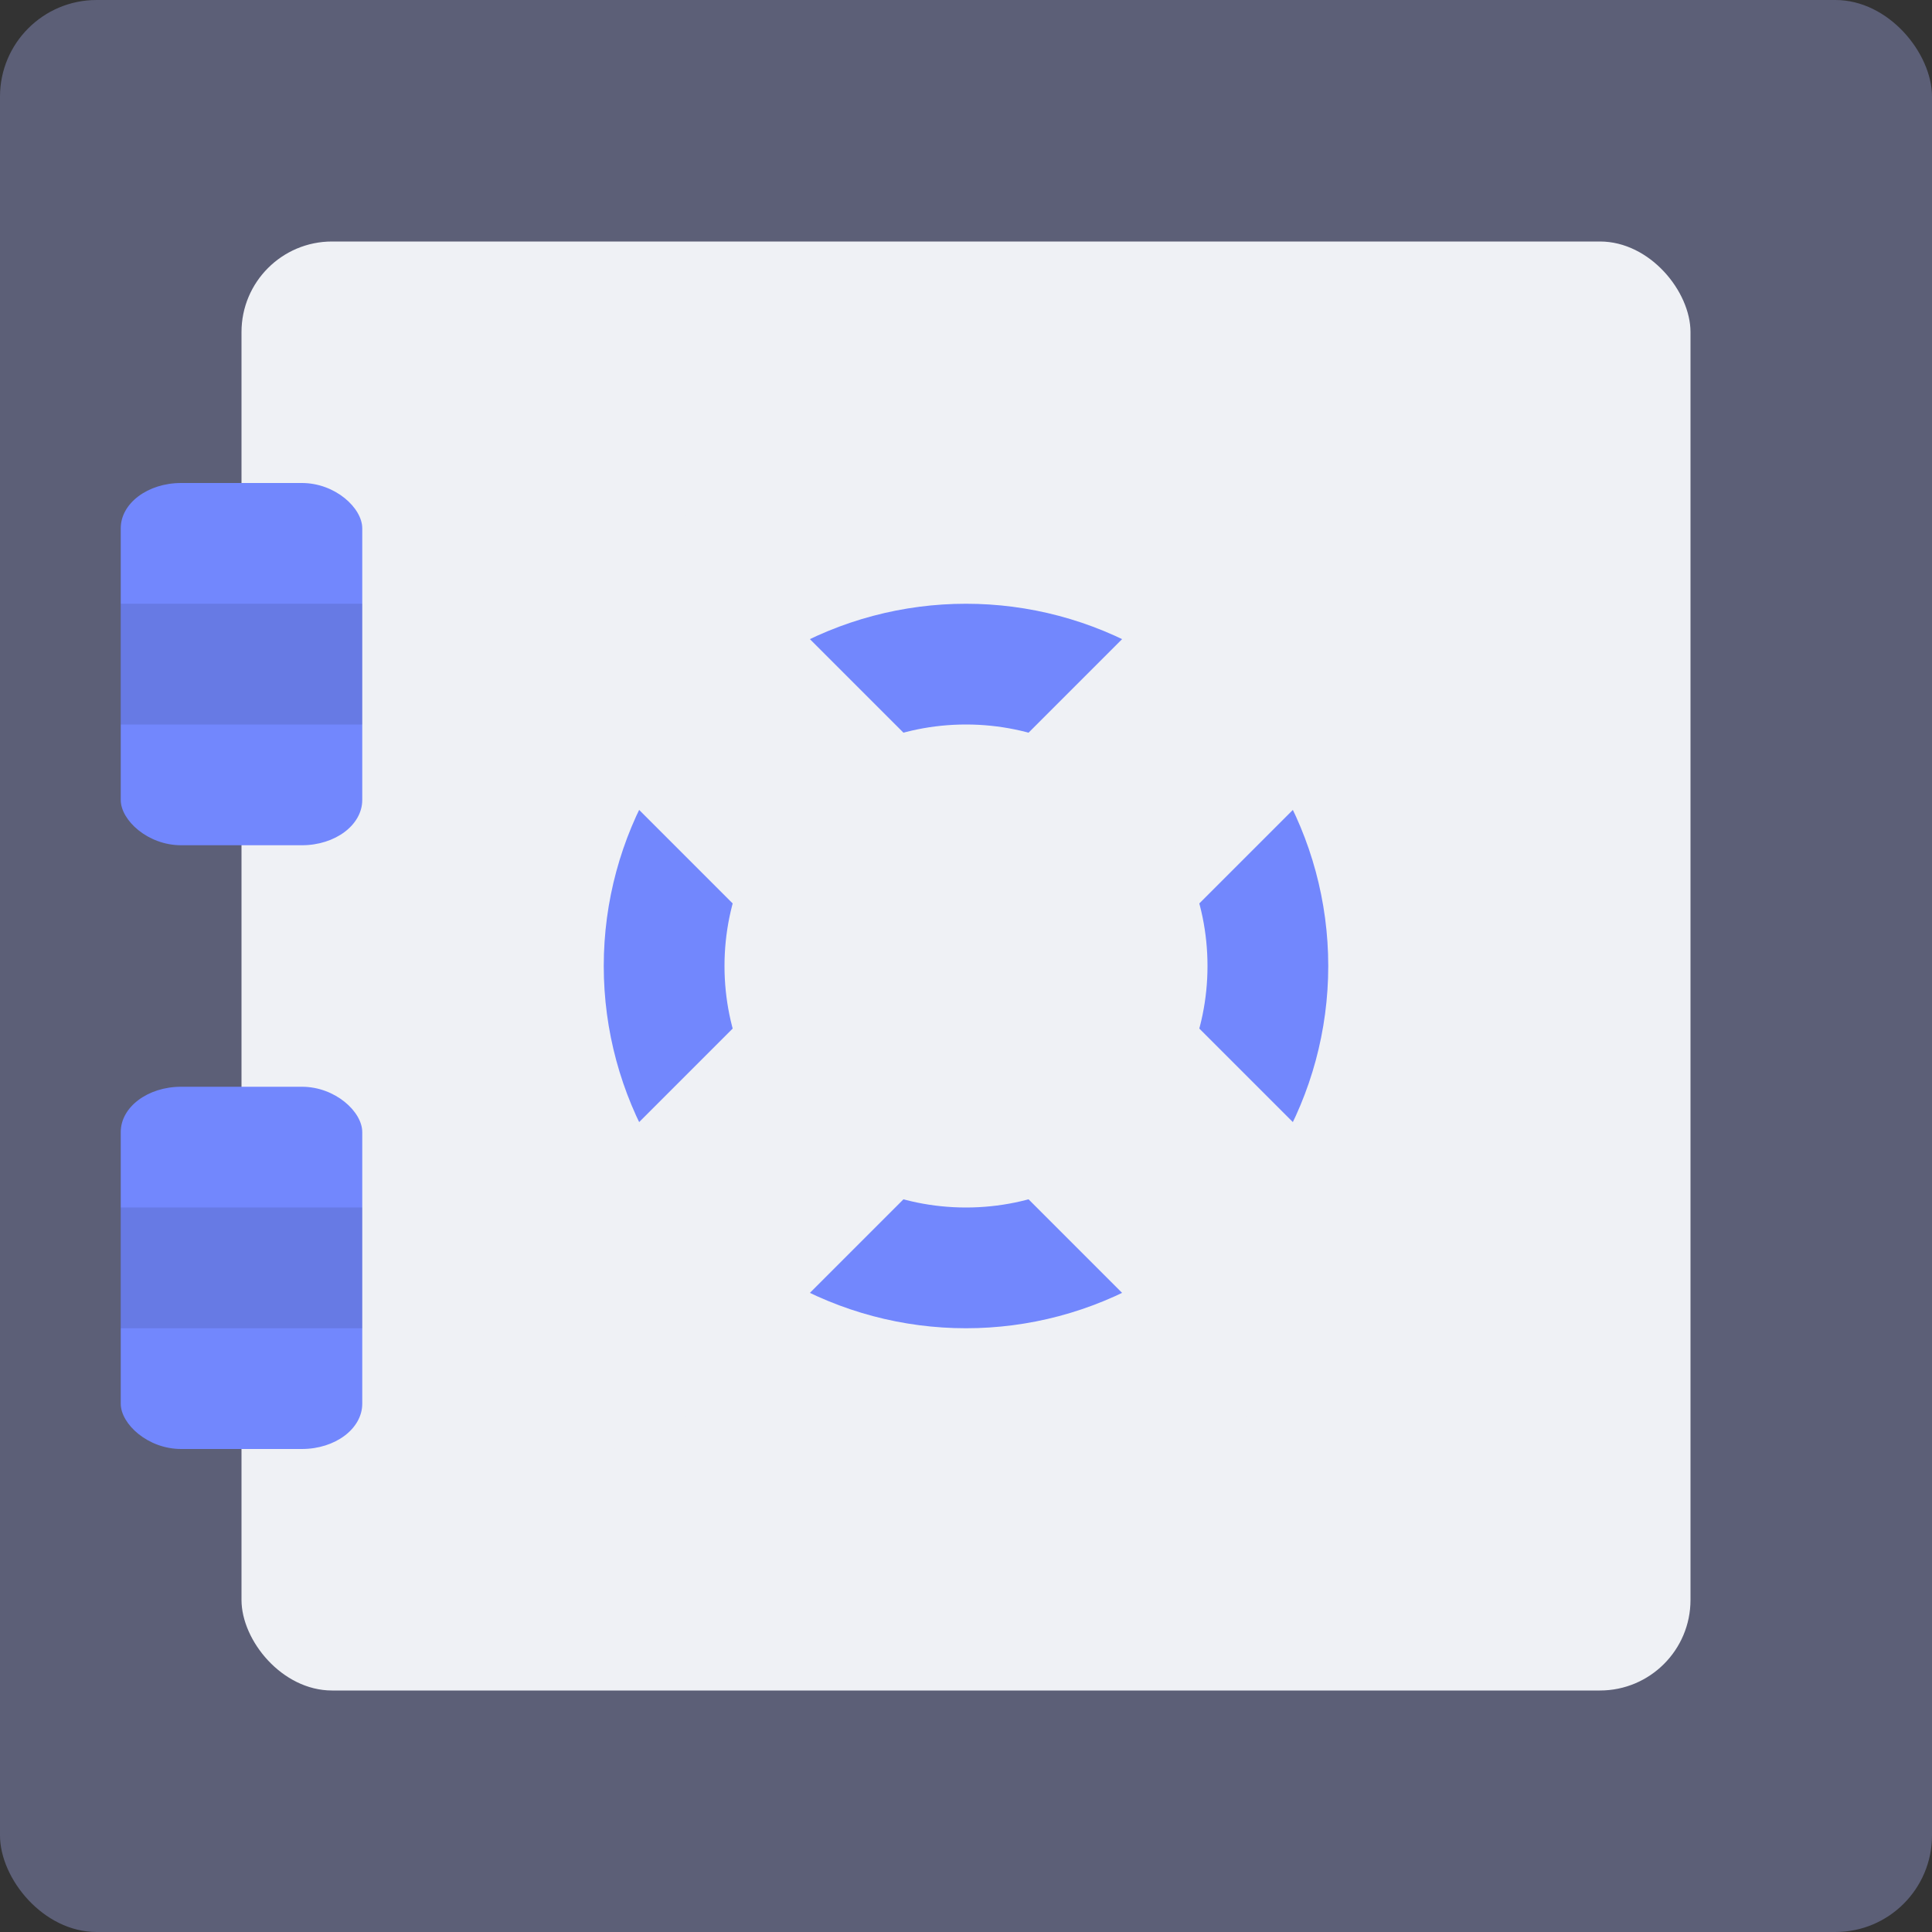 <svg xmlns="http://www.w3.org/2000/svg" width="16" height="16" version="1">
 <rect width="100%" height="100%" fill="#333333" stroke="none"/>
 <rect style="fill:#5c5f77" width="16" height="16" x="0" y="0" rx=".8" ry=".8"/>
 <rect style="fill:#eff1f5" width="12" height="12" x="2" y="2" rx=".75" ry=".75"/>
 <circle style="fill:#7287fd" cx="8" cy="8" r="3"/>
 <path style="fill:none;stroke:#eff1f5;stroke-width:2;stroke-linecap:round" d="M 8,8 11,5"/>
 <path style="fill:none;stroke:#eff1f5;stroke-width:2;stroke-linecap:round" d="m 8,8 3,3"/>
 <path style="fill:none;stroke:#eff1f5;stroke-width:2;stroke-linecap:round" d="M 5,11 8,8"/>
 <path style="fill:none;stroke:#eff1f5;stroke-width:2;stroke-linecap:round" d="M 5,5 8,8"/>
 <circle style="fill:#eff1f5" cx="8" cy="8" r="2"/>
 <rect style="fill:#7287fd" width="2" height="3" x="1" y="4" rx=".5" ry=".375"/>
 <rect style="fill:#7287fd" width="2" height="3" x="1" y="9" rx=".5" ry=".375"/>
 <rect style="opacity:0.1" width="2" height="1" x="1" y="5"/>
 <rect style="opacity:0.1" width="2" height="1" x="1" y="10"/>
</svg>
